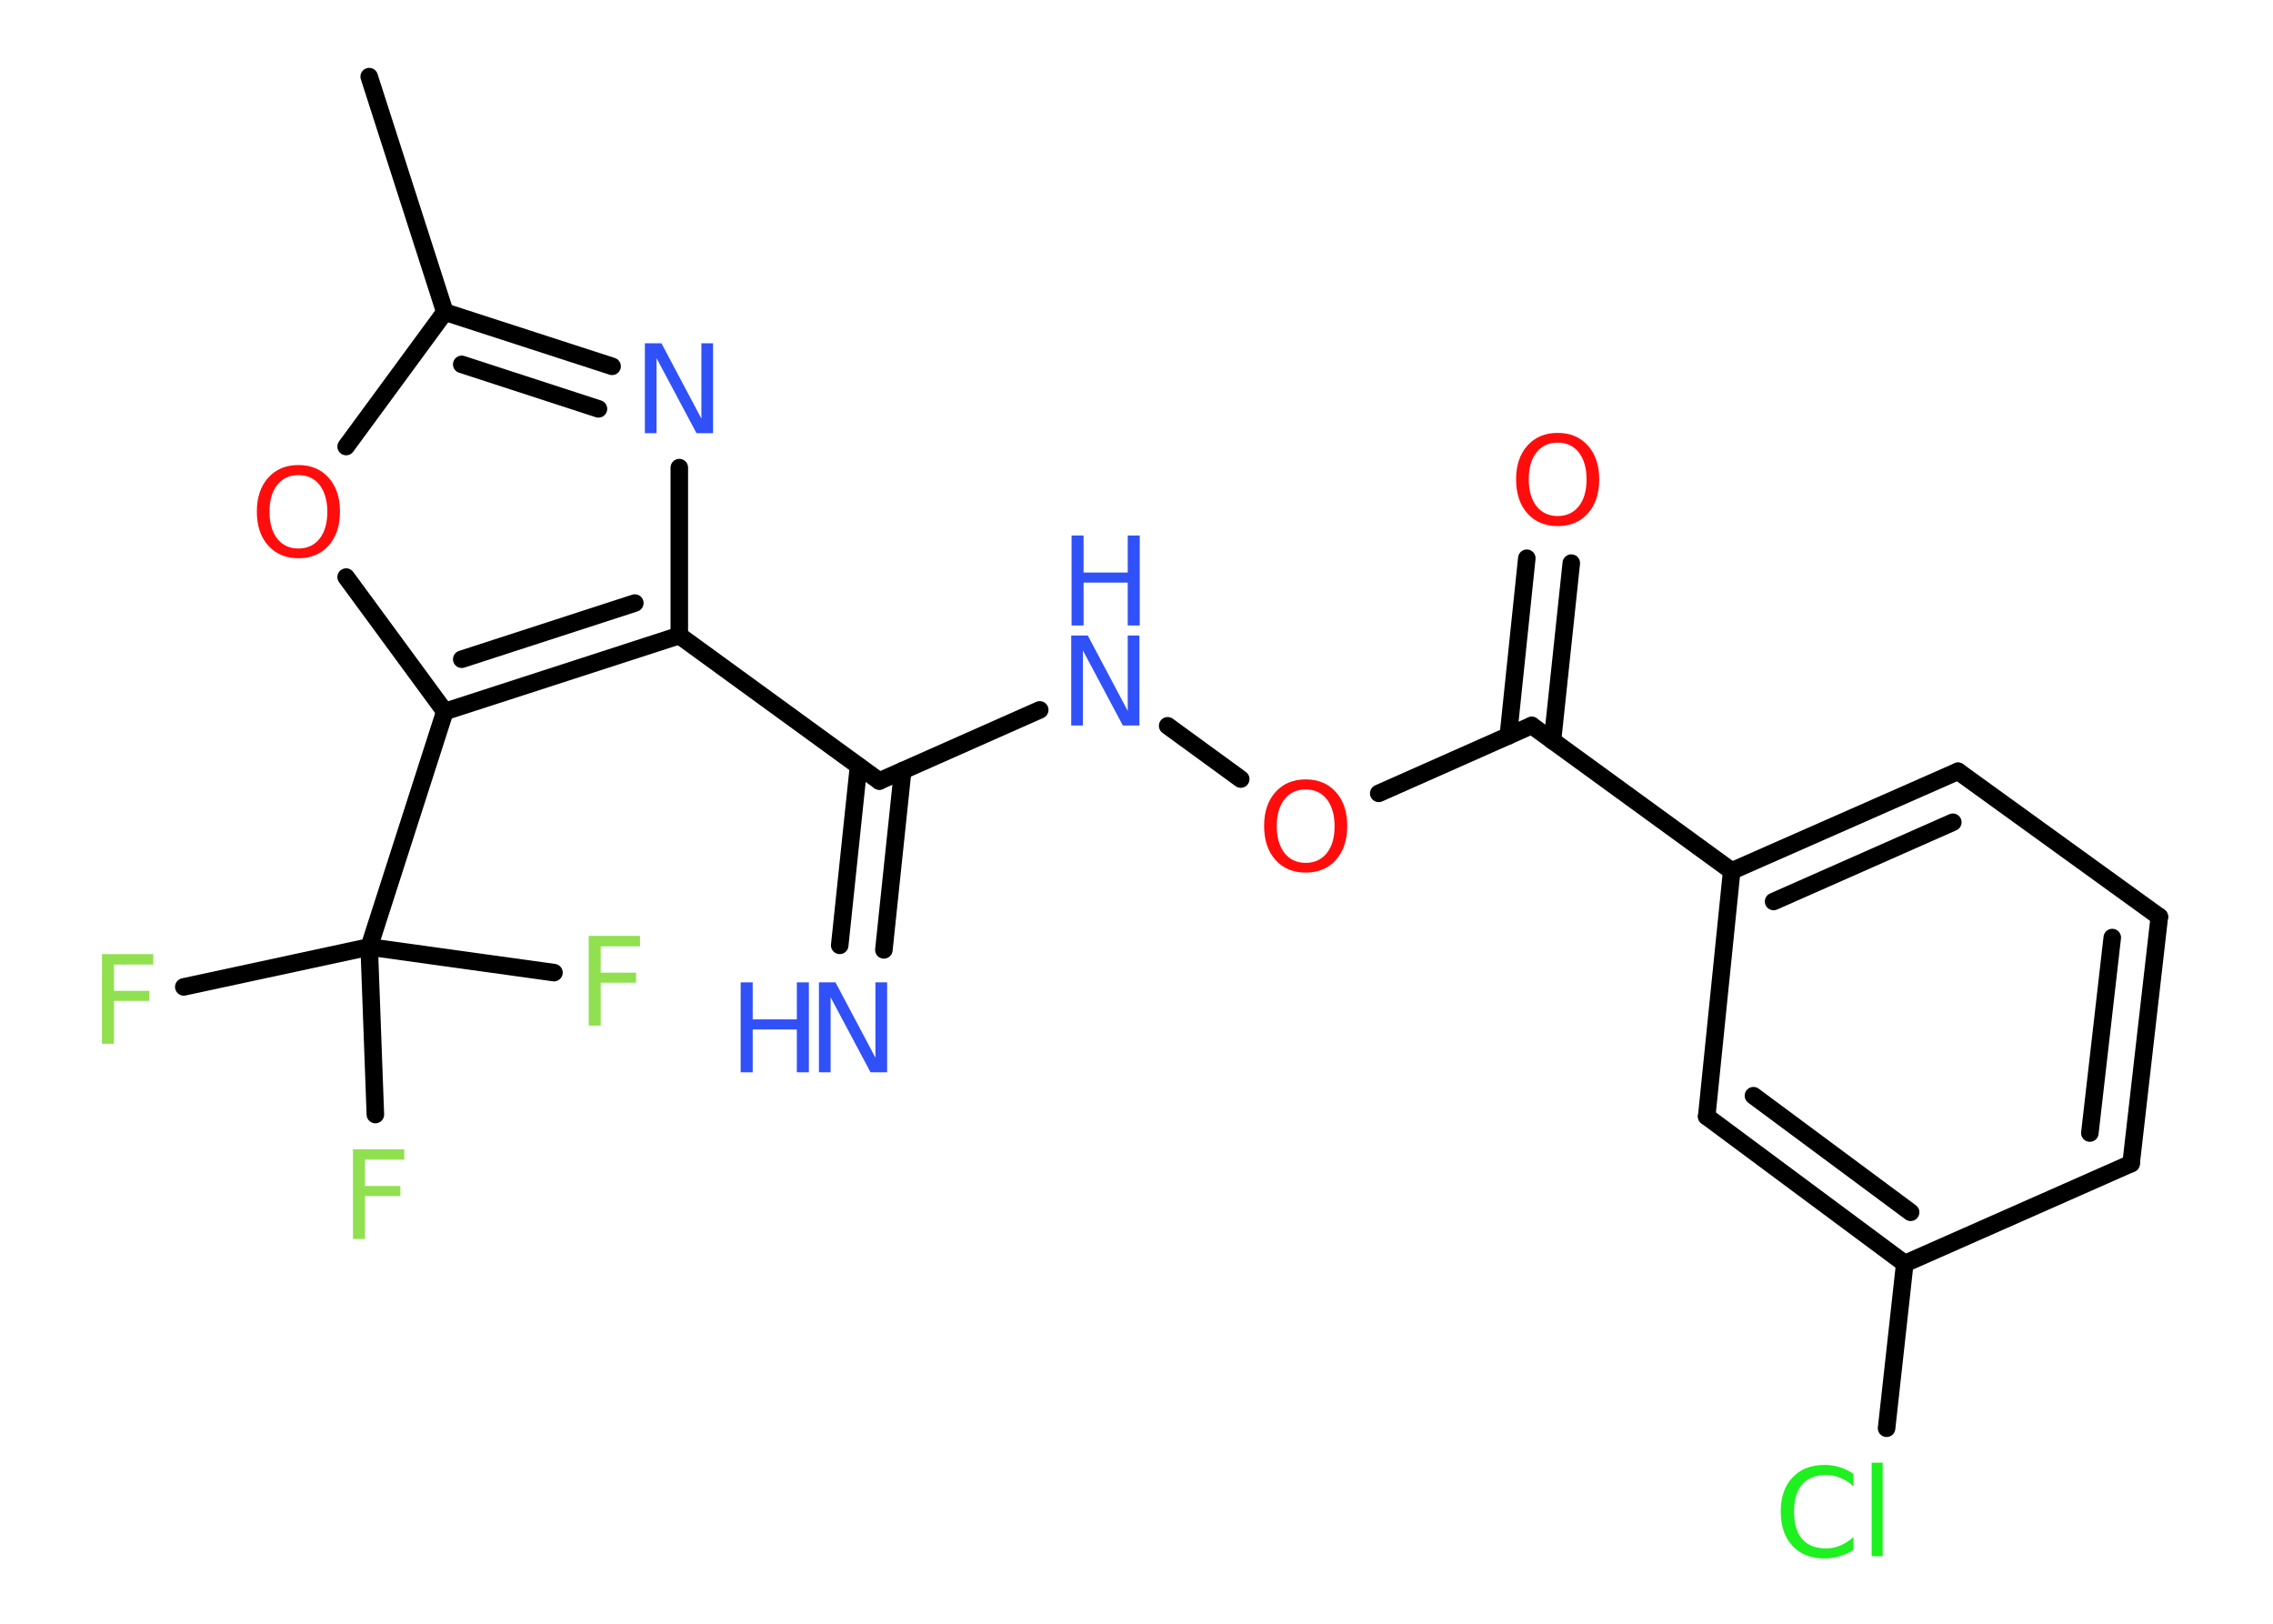 <?xml version='1.0' encoding='UTF-8'?>
<!DOCTYPE svg PUBLIC "-//W3C//DTD SVG 1.1//EN" "http://www.w3.org/Graphics/SVG/1.1/DTD/svg11.dtd">
<svg version='1.2' xmlns='http://www.w3.org/2000/svg' xmlns:xlink='http://www.w3.org/1999/xlink' width='70.0mm' height='50.0mm' viewBox='0 0 70.0 50.0'>
  <desc>Generated by the Chemistry Development Kit (http://github.com/cdk)</desc>
  <g stroke-linecap='round' stroke-linejoin='round' stroke='#000000' stroke-width='.54' fill='#3050F8'>
    <rect x='.0' y='.0' width='70.0' height='50.0' fill='#FFFFFF' stroke='none'/>
    <g id='mol1' class='mol'>
      <line id='mol1bnd1' class='bond' x1='11.37' y1='2.36' x2='13.7' y2='9.61'/>
      <g id='mol1bnd2' class='bond'>
        <line x1='18.85' y1='11.28' x2='13.7' y2='9.61'/>
        <line x1='18.43' y1='12.59' x2='14.22' y2='11.22'/>
      </g>
      <line id='mol1bnd3' class='bond' x1='20.92' y1='14.4' x2='20.92' y2='19.57'/>
      <line id='mol1bnd4' class='bond' x1='20.92' y1='19.57' x2='27.08' y2='24.05'/>
      <g id='mol1bnd5' class='bond'>
        <line x1='27.8' y1='23.73' x2='27.22' y2='29.25'/>
        <line x1='26.44' y1='23.59' x2='25.86' y2='29.11'/>
      </g>
      <line id='mol1bnd6' class='bond' x1='27.08' y1='24.05' x2='32.02' y2='21.86'/>
      <line id='mol1bnd7' class='bond' x1='35.96' y1='22.35' x2='38.21' y2='23.99'/>
      <line id='mol1bnd8' class='bond' x1='42.46' y1='24.43' x2='47.17' y2='22.34'/>
      <g id='mol1bnd9' class='bond'>
        <line x1='46.45' y1='22.66' x2='47.02' y2='17.19'/>
        <line x1='47.81' y1='22.81' x2='48.39' y2='17.34'/>
      </g>
      <line id='mol1bnd10' class='bond' x1='47.17' y1='22.34' x2='53.33' y2='26.82'/>
      <g id='mol1bnd11' class='bond'>
        <line x1='60.3' y1='23.75' x2='53.33' y2='26.82'/>
        <line x1='60.14' y1='25.32' x2='54.62' y2='27.76'/>
      </g>
      <line id='mol1bnd12' class='bond' x1='60.3' y1='23.75' x2='66.5' y2='28.23'/>
      <g id='mol1bnd13' class='bond'>
        <line x1='65.63' y1='35.83' x2='66.5' y2='28.23'/>
        <line x1='64.36' y1='34.89' x2='65.05' y2='28.87'/>
      </g>
      <line id='mol1bnd14' class='bond' x1='65.63' y1='35.83' x2='58.66' y2='38.91'/>
      <line id='mol1bnd15' class='bond' x1='58.66' y1='38.91' x2='58.1' y2='43.98'/>
      <g id='mol1bnd16' class='bond'>
        <line x1='52.56' y1='34.38' x2='58.66' y2='38.91'/>
        <line x1='54.0' y1='33.74' x2='58.84' y2='37.33'/>
      </g>
      <line id='mol1bnd17' class='bond' x1='53.33' y1='26.82' x2='52.56' y2='34.38'/>
      <g id='mol1bnd18' class='bond'>
        <line x1='13.7' y1='21.91' x2='20.92' y2='19.57'/>
        <line x1='14.22' y1='20.3' x2='19.55' y2='18.57'/>
      </g>
      <line id='mol1bnd19' class='bond' x1='13.7' y1='21.91' x2='11.37' y2='29.16'/>
      <line id='mol1bnd20' class='bond' x1='11.37' y1='29.16' x2='5.66' y2='30.39'/>
      <line id='mol1bnd21' class='bond' x1='11.37' y1='29.16' x2='11.56' y2='34.32'/>
      <line id='mol1bnd22' class='bond' x1='11.37' y1='29.16' x2='17.06' y2='29.95'/>
      <line id='mol1bnd23' class='bond' x1='13.7' y1='21.91' x2='10.66' y2='17.77'/>
      <line id='mol1bnd24' class='bond' x1='13.7' y1='9.61' x2='10.66' y2='13.75'/>
      <path id='mol1atm3' class='atom' d='M19.87 10.57h.5l1.23 2.32v-2.32h.36v2.77h-.51l-1.23 -2.31v2.31h-.36v-2.77z' stroke='none'/>
      <g id='mol1atm6' class='atom'>
        <path d='M25.23 30.25h.5l1.23 2.32v-2.32h.36v2.77h-.51l-1.23 -2.31v2.31h-.36v-2.77z' stroke='none'/>
        <path d='M22.81 30.25h.37v1.14h1.36v-1.14h.37v2.77h-.37v-1.32h-1.36v1.32h-.37v-2.77z' stroke='none'/>
      </g>
      <g id='mol1atm7' class='atom'>
        <path d='M33.0 19.57h.5l1.23 2.32v-2.32h.36v2.77h-.51l-1.23 -2.31v2.31h-.36v-2.77z' stroke='none'/>
        <path d='M33.0 16.49h.37v1.14h1.36v-1.14h.37v2.77h-.37v-1.32h-1.36v1.32h-.37v-2.77z' stroke='none'/>
      </g>
      <path id='mol1atm8' class='atom' d='M40.21 24.31q-.41 .0 -.65 .3q-.24 .3 -.24 .83q.0 .52 .24 .83q.24 .3 .65 .3q.41 .0 .65 -.3q.24 -.3 .24 -.83q.0 -.52 -.24 -.83q-.24 -.3 -.65 -.3zM40.21 24.0q.58 .0 .93 .39q.35 .39 .35 1.04q.0 .66 -.35 1.05q-.35 .39 -.93 .39q-.58 .0 -.93 -.39q-.35 -.39 -.35 -1.05q.0 -.65 .35 -1.04q.35 -.39 .93 -.39z' stroke='none' fill='#FF0D0D'/>
      <path id='mol1atm10' class='atom' d='M47.97 13.63q-.41 .0 -.65 .3q-.24 .3 -.24 .83q.0 .52 .24 .83q.24 .3 .65 .3q.41 .0 .65 -.3q.24 -.3 .24 -.83q.0 -.52 -.24 -.83q-.24 -.3 -.65 -.3zM47.97 13.33q.58 .0 .93 .39q.35 .39 .35 1.04q.0 .66 -.35 1.05q-.35 .39 -.93 .39q-.58 .0 -.93 -.39q-.35 -.39 -.35 -1.05q.0 -.65 .35 -1.04q.35 -.39 .93 -.39z' stroke='none' fill='#FF0D0D'/>
      <path id='mol1atm16' class='atom' d='M57.08 45.37v.4q-.19 -.18 -.4 -.26q-.21 -.09 -.45 -.09q-.47 .0 -.73 .29q-.25 .29 -.25 .84q.0 .55 .25 .84q.25 .29 .73 .29q.24 .0 .45 -.09q.21 -.09 .4 -.26v.39q-.2 .14 -.42 .2q-.22 .07 -.47 .07q-.63 .0 -.99 -.39q-.36 -.39 -.36 -1.05q.0 -.67 .36 -1.05q.36 -.39 .99 -.39q.25 .0 .47 .07q.22 .07 .41 .2zM57.64 45.04h.34v2.88h-.34v-2.88z' stroke='none' fill='#1FF01F'/>
      <path id='mol1atm20' class='atom' d='M3.13 29.38h1.59v.32h-1.21v.81h1.09v.31h-1.09v1.32h-.37v-2.77z' stroke='none' fill='#90E050'/>
      <path id='mol1atm21' class='atom' d='M10.86 35.39h1.59v.32h-1.21v.81h1.09v.31h-1.09v1.32h-.37v-2.77z' stroke='none' fill='#90E050'/>
      <path id='mol1atm22' class='atom' d='M18.12 28.82h1.59v.32h-1.21v.81h1.09v.31h-1.09v1.32h-.37v-2.77z' stroke='none' fill='#90E050'/>
      <path id='mol1atm23' class='atom' d='M9.19 14.63q-.41 .0 -.65 .3q-.24 .3 -.24 .83q.0 .52 .24 .83q.24 .3 .65 .3q.41 .0 .65 -.3q.24 -.3 .24 -.83q.0 -.52 -.24 -.83q-.24 -.3 -.65 -.3zM9.19 14.32q.58 .0 .93 .39q.35 .39 .35 1.04q.0 .66 -.35 1.05q-.35 .39 -.93 .39q-.58 .0 -.93 -.39q-.35 -.39 -.35 -1.05q.0 -.65 .35 -1.04q.35 -.39 .93 -.39z' stroke='none' fill='#FF0D0D'/>
    </g>
  </g>
</svg>

